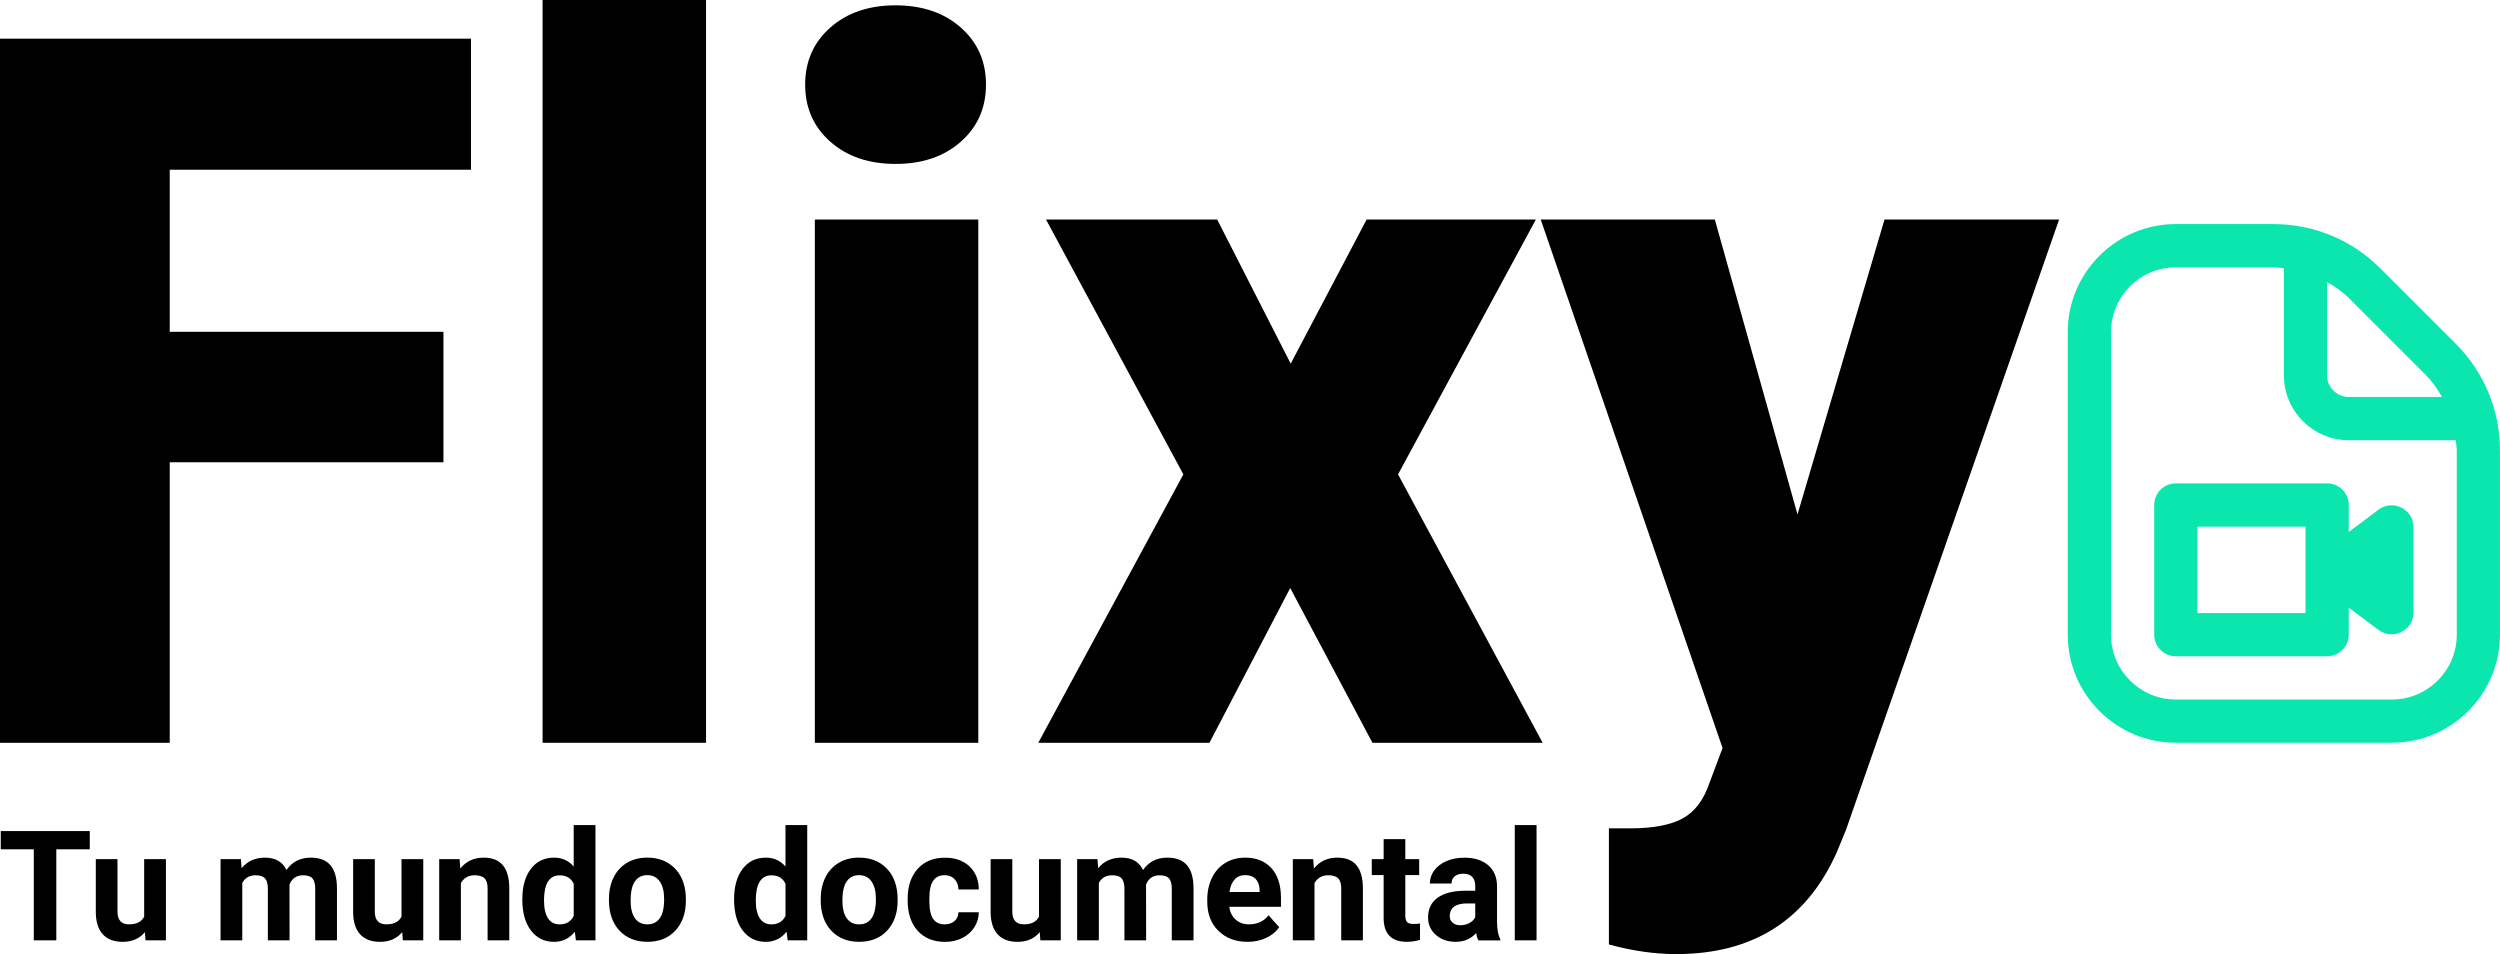 <?xml version="1.0" encoding="UTF-8"?><svg id="Capa_2" xmlns="http://www.w3.org/2000/svg" viewBox="0 0 881.25 336.32"><defs><style>.cls-1,.cls-2{stroke-width:0px;}.cls-2{fill:#0ae6ad;}</style></defs><g id="Capa_1-2"><path class="cls-1" d="M156.31,162.96H59.83v98.87H0V13.64h166.03v46.2H59.83v57.11h96.48v46.03Z"/><path class="cls-1" d="M248.88,261.83h-57.62V0h57.62v261.83Z"/><path class="cls-1" d="M283.82,29.83c0-8.18,2.95-14.89,8.86-20.11,5.91-5.23,13.58-7.84,23.01-7.84s17.1,2.62,23.01,7.84c5.91,5.23,8.86,11.93,8.86,20.11s-2.96,14.89-8.86,20.11c-5.91,5.23-13.58,7.84-23.01,7.84s-17.1-2.61-23.01-7.84c-5.91-5.23-8.86-11.93-8.86-20.11ZM344.85,261.83h-57.62V77.39h57.62v184.44Z"/><path class="cls-1" d="M454.97,128.19l26.76-50.8h59.66l-48.58,89.83,50.97,94.61h-60l-28.98-54.55-28.47,54.55h-60.34l51.14-94.61-48.41-89.83h60.34l25.91,50.8Z"/><path class="cls-1" d="M633.61,181.37l30.68-103.98h61.54l-75.17,215.29-3.24,7.84c-10.68,23.86-29.55,35.8-56.59,35.8-7.5,0-15.4-1.13-23.69-3.4v-40.92h7.5c8.07,0,14.23-1.17,18.5-3.5,4.26-2.33,7.42-6.51,9.46-12.54l4.6-12.28-64.09-186.29h61.37l29.15,103.98Z"/><path class="cls-1" d="M31.65,299.38h-11.8v32.09h-7.94v-32.09H.27v-6.43h31.37v6.43Z"/><path class="cls-1" d="M51.09,328.56c-1.89,2.29-4.5,3.44-7.83,3.44-3.07,0-5.41-.88-7.02-2.65-1.61-1.76-2.44-4.35-2.47-7.75v-18.76h7.64v18.51c0,2.98,1.36,4.48,4.07,4.48s4.37-.9,5.34-2.7v-20.29h7.67v28.62h-7.2l-.21-2.91Z"/><path class="cls-1" d="M84.92,302.85l.24,3.2c2.03-2.49,4.77-3.73,8.23-3.73,3.69,0,6.22,1.45,7.59,4.36,2.01-2.91,4.88-4.36,8.6-4.36,3.1,0,5.41.9,6.93,2.71,1.52,1.81,2.27,4.53,2.27,8.16v18.28h-7.67v-18.25c0-1.62-.32-2.81-.95-3.56-.63-.75-1.75-1.12-3.36-1.12-2.29,0-3.88,1.09-4.76,3.28l.03,19.65h-7.65v-18.23c0-1.66-.33-2.86-.98-3.6-.65-.74-1.76-1.11-3.33-1.11-2.17,0-3.74.9-4.71,2.7v20.24h-7.65v-28.62h7.17Z"/><path class="cls-1" d="M141.8,328.56c-1.89,2.29-4.5,3.44-7.83,3.44-3.07,0-5.41-.88-7.02-2.65-1.61-1.76-2.44-4.35-2.47-7.75v-18.76h7.64v18.51c0,2.98,1.36,4.48,4.07,4.48s4.37-.9,5.34-2.7v-20.29h7.67v28.62h-7.2l-.21-2.91Z"/><path class="cls-1" d="M162.01,302.85l.24,3.31c2.05-2.56,4.79-3.84,8.23-3.84,3.03,0,5.29.89,6.77,2.67,1.48,1.78,2.24,4.44,2.27,7.99v18.49h-7.64v-18.31c0-1.62-.35-2.8-1.06-3.53-.71-.73-1.88-1.1-3.52-1.1-2.15,0-3.77.92-4.84,2.75v20.18h-7.64v-28.62h7.2Z"/><path class="cls-1" d="M184.12,316.95c0-4.46,1-8.02,3-10.66,2-2.65,4.74-3.97,8.21-3.97,2.79,0,5.09,1.04,6.9,3.12v-14.6h7.67v40.63h-6.9l-.37-3.04c-1.9,2.38-4.36,3.57-7.35,3.57-3.37,0-6.07-1.33-8.11-3.98-2.04-2.65-3.06-6.34-3.06-11.07ZM191.77,317.52c0,2.69.47,4.74,1.4,6.17.93,1.43,2.29,2.15,4.07,2.15,2.36,0,4.03-1,5-2.99v-11.31c-.95-2-2.6-2.99-4.95-2.99-3.69,0-5.53,2.99-5.53,8.98Z"/><path class="cls-1" d="M214.65,316.89c0-2.84.55-5.37,1.64-7.59,1.09-2.22,2.67-3.94,4.72-5.16,2.05-1.22,4.44-1.83,7.16-1.83,3.86,0,7.01,1.18,9.46,3.54,2.44,2.36,3.8,5.57,4.09,9.63l.05,1.96c0,4.39-1.23,7.91-3.68,10.57-2.45,2.65-5.74,3.98-9.87,3.98s-7.42-1.32-9.88-3.97c-2.46-2.65-3.69-6.24-3.69-10.79v-.34ZM222.29,317.44c0,2.72.51,4.8,1.53,6.24,1.02,1.44,2.49,2.16,4.39,2.16s3.3-.71,4.34-2.13c1.04-1.42,1.56-3.7,1.56-6.82,0-2.67-.52-4.73-1.56-6.2-1.04-1.47-2.5-2.2-4.39-2.2s-3.32.73-4.34,2.19c-1.02,1.46-1.53,3.71-1.53,6.77Z"/><path class="cls-1" d="M258.77,316.95c0-4.46,1-8.02,3-10.66,2-2.65,4.74-3.97,8.21-3.97,2.79,0,5.09,1.04,6.9,3.12v-14.6h7.67v40.63h-6.9l-.37-3.04c-1.9,2.38-4.36,3.57-7.35,3.57-3.37,0-6.07-1.33-8.11-3.98-2.04-2.65-3.06-6.34-3.06-11.07ZM266.42,317.52c0,2.69.47,4.74,1.4,6.17.93,1.43,2.29,2.15,4.07,2.15,2.36,0,4.03-1,5-2.99v-11.31c-.95-2-2.6-2.99-4.95-2.99-3.69,0-5.53,2.99-5.53,8.98Z"/><path class="cls-1" d="M289.3,316.89c0-2.84.55-5.37,1.64-7.59,1.09-2.22,2.67-3.94,4.72-5.16,2.05-1.22,4.44-1.83,7.16-1.83,3.86,0,7.01,1.18,9.46,3.54,2.44,2.36,3.8,5.57,4.09,9.63l.05,1.96c0,4.39-1.23,7.91-3.68,10.57-2.45,2.65-5.74,3.98-9.87,3.98s-7.42-1.32-9.88-3.97c-2.46-2.65-3.69-6.24-3.69-10.79v-.34ZM296.94,317.44c0,2.72.51,4.8,1.53,6.24,1.02,1.44,2.49,2.16,4.39,2.16s3.3-.71,4.34-2.13c1.04-1.42,1.56-3.7,1.56-6.82,0-2.67-.52-4.73-1.56-6.2-1.04-1.47-2.5-2.2-4.39-2.2s-3.32.73-4.34,2.19c-1.02,1.46-1.53,3.71-1.53,6.77Z"/><path class="cls-1" d="M333.03,325.83c1.41,0,2.56-.39,3.44-1.16.88-.78,1.34-1.81,1.38-3.09h7.17c-.02,1.94-.55,3.72-1.59,5.33-1.04,1.61-2.46,2.87-4.27,3.76-1.81.89-3.8,1.34-5.99,1.34-4.09,0-7.32-1.3-9.68-3.9-2.36-2.6-3.54-6.19-3.54-10.78v-.5c0-4.41,1.17-7.93,3.52-10.55,2.35-2.63,5.56-3.94,9.66-3.94,3.58,0,6.45,1.02,8.61,3.06,2.16,2.04,3.26,4.75,3.29,8.13h-7.17c-.04-1.49-.49-2.7-1.38-3.63-.88-.93-2.05-1.4-3.49-1.4-1.78,0-3.13.65-4.03,1.95-.91,1.3-1.36,3.4-1.36,6.32v.79c0,2.95.45,5.07,1.35,6.36.9,1.29,2.27,1.93,4.1,1.93Z"/><path class="cls-1" d="M366.52,328.56c-1.89,2.29-4.5,3.44-7.83,3.44-3.07,0-5.41-.88-7.02-2.65-1.61-1.76-2.44-4.35-2.47-7.75v-18.76h7.64v18.51c0,2.98,1.36,4.48,4.07,4.48s4.37-.9,5.34-2.7v-20.29h7.67v28.62h-7.2l-.21-2.91Z"/><path class="cls-1" d="M386.86,302.85l.24,3.2c2.03-2.49,4.77-3.73,8.23-3.73,3.69,0,6.22,1.45,7.59,4.36,2.01-2.91,4.88-4.36,8.6-4.36,3.1,0,5.41.9,6.93,2.71,1.52,1.81,2.27,4.53,2.27,8.16v18.28h-7.67v-18.25c0-1.62-.32-2.81-.95-3.56-.63-.75-1.75-1.12-3.36-1.12-2.29,0-3.88,1.09-4.76,3.28l.03,19.65h-7.65v-18.23c0-1.66-.33-2.86-.98-3.6-.65-.74-1.76-1.11-3.33-1.11-2.17,0-3.74.9-4.71,2.7v20.24h-7.65v-28.62h7.17Z"/><path class="cls-1" d="M439.76,332c-4.2,0-7.61-1.29-10.25-3.86-2.64-2.57-3.95-6-3.95-10.29v-.74c0-2.87.56-5.44,1.67-7.71,1.11-2.27,2.69-4.01,4.72-5.24,2.04-1.23,4.36-1.84,6.97-1.84,3.92,0,7,1.23,9.25,3.7,2.25,2.47,3.37,5.97,3.37,10.5v3.12h-18.23c.25,1.87.99,3.37,2.24,4.5,1.24,1.13,2.82,1.69,4.72,1.69,2.94,0,5.25-1.07,6.9-3.2l3.76,4.21c-1.15,1.62-2.7,2.89-4.66,3.8-1.96.91-4.13,1.36-6.51,1.36ZM438.89,308.48c-1.52,0-2.75.51-3.69,1.54-.94,1.03-1.55,2.5-1.81,4.41h10.63v-.61c-.04-1.7-.49-3.02-1.38-3.95-.88-.93-2.13-1.4-3.76-1.4Z"/><path class="cls-1" d="M462.91,302.85l.24,3.31c2.05-2.56,4.79-3.84,8.23-3.84,3.03,0,5.29.89,6.77,2.67,1.48,1.78,2.24,4.44,2.27,7.99v18.49h-7.64v-18.31c0-1.62-.35-2.8-1.06-3.53-.71-.73-1.88-1.1-3.52-1.1-2.15,0-3.77.92-4.84,2.75v20.18h-7.64v-28.62h7.2Z"/><path class="cls-1" d="M495.37,295.81v7.04h4.89v5.61h-4.89v14.28c0,1.06.2,1.82.61,2.27.41.46,1.18.69,2.33.69.85,0,1.6-.06,2.25-.19v5.79c-1.5.46-3.04.69-4.63.69-5.36,0-8.09-2.71-8.2-8.12v-15.42h-4.18v-5.61h4.18v-7.04h7.65Z"/><path class="cls-1" d="M521.11,331.47c-.35-.69-.61-1.54-.77-2.57-1.85,2.06-4.26,3.09-7.22,3.09-2.8,0-5.13-.81-6.97-2.43-1.84-1.62-2.76-3.67-2.76-6.14,0-3.03,1.12-5.36,3.37-6.98,2.25-1.62,5.5-2.44,9.75-2.46h3.52v-1.64c0-1.32-.34-2.38-1.02-3.17-.68-.79-1.75-1.19-3.21-1.19-1.29,0-2.3.31-3.03.93-.73.62-1.1,1.46-1.1,2.54h-7.65c0-1.66.51-3.19,1.53-4.6,1.02-1.41,2.47-2.52,4.34-3.32,1.87-.8,3.97-1.2,6.3-1.2,3.53,0,6.33.89,8.4,2.66,2.07,1.77,3.11,4.26,3.11,7.47v12.41c.02,2.72.4,4.77,1.14,6.16v.45h-7.72ZM514.78,326.15c1.13,0,2.17-.25,3.12-.75.95-.5,1.66-1.18,2.12-2.02v-4.92h-2.86c-3.83,0-5.86,1.32-6.11,3.97l-.03.45c0,.95.33,1.74,1.01,2.35.67.62,1.59.93,2.75.93Z"/><path class="cls-1" d="M541.63,331.47h-7.67v-40.63h7.67v40.63Z"/><path class="cls-2" d="M865.63,121.16l-26.55-26.55c-10.07-10.07-23.46-15.62-37.71-15.62h-34.4c-21,0-38.09,17.08-38.09,38.08v106.65c0,21,17.09,38.09,38.09,38.09h76.18c21,0,38.09-17.09,38.09-38.09v-64.87c0-14.25-5.55-27.63-15.62-37.71h0ZM854.86,131.93c2.4,2.4,4.3,5.13,5.95,8h-32.89c-4.2,0-7.62-3.42-7.62-7.62v-32.89c2.86,1.65,5.6,3.55,8,5.95l26.55,26.55h0ZM866.01,223.73c0,12.6-10.25,22.85-22.85,22.85h-76.18c-12.6,0-22.85-10.25-22.85-22.85v-106.65c0-12.6,10.25-22.85,22.85-22.85h34.4c1.26,0,2.46.24,3.69.36v37.73c0,12.6,10.25,22.85,22.85,22.85h37.73c.12,1.23.36,2.44.36,3.69v64.87h0ZM838.4,179.68l-10.47,7.85v-9.52c0-4.21-3.41-7.62-7.62-7.62h-53.33c-4.21,0-7.62,3.41-7.62,7.62v45.71c0,4.21,3.41,7.62,7.62,7.62h53.33c4.21,0,7.62-3.41,7.62-7.62v-9.52l10.47,7.85c5.1,3.82,12.38.18,12.38-6.19v-30c0-6.38-7.28-10.01-12.38-6.19h0ZM812.69,216.11h-38.09v-30.47h38.09v30.47Z"/></g></svg>